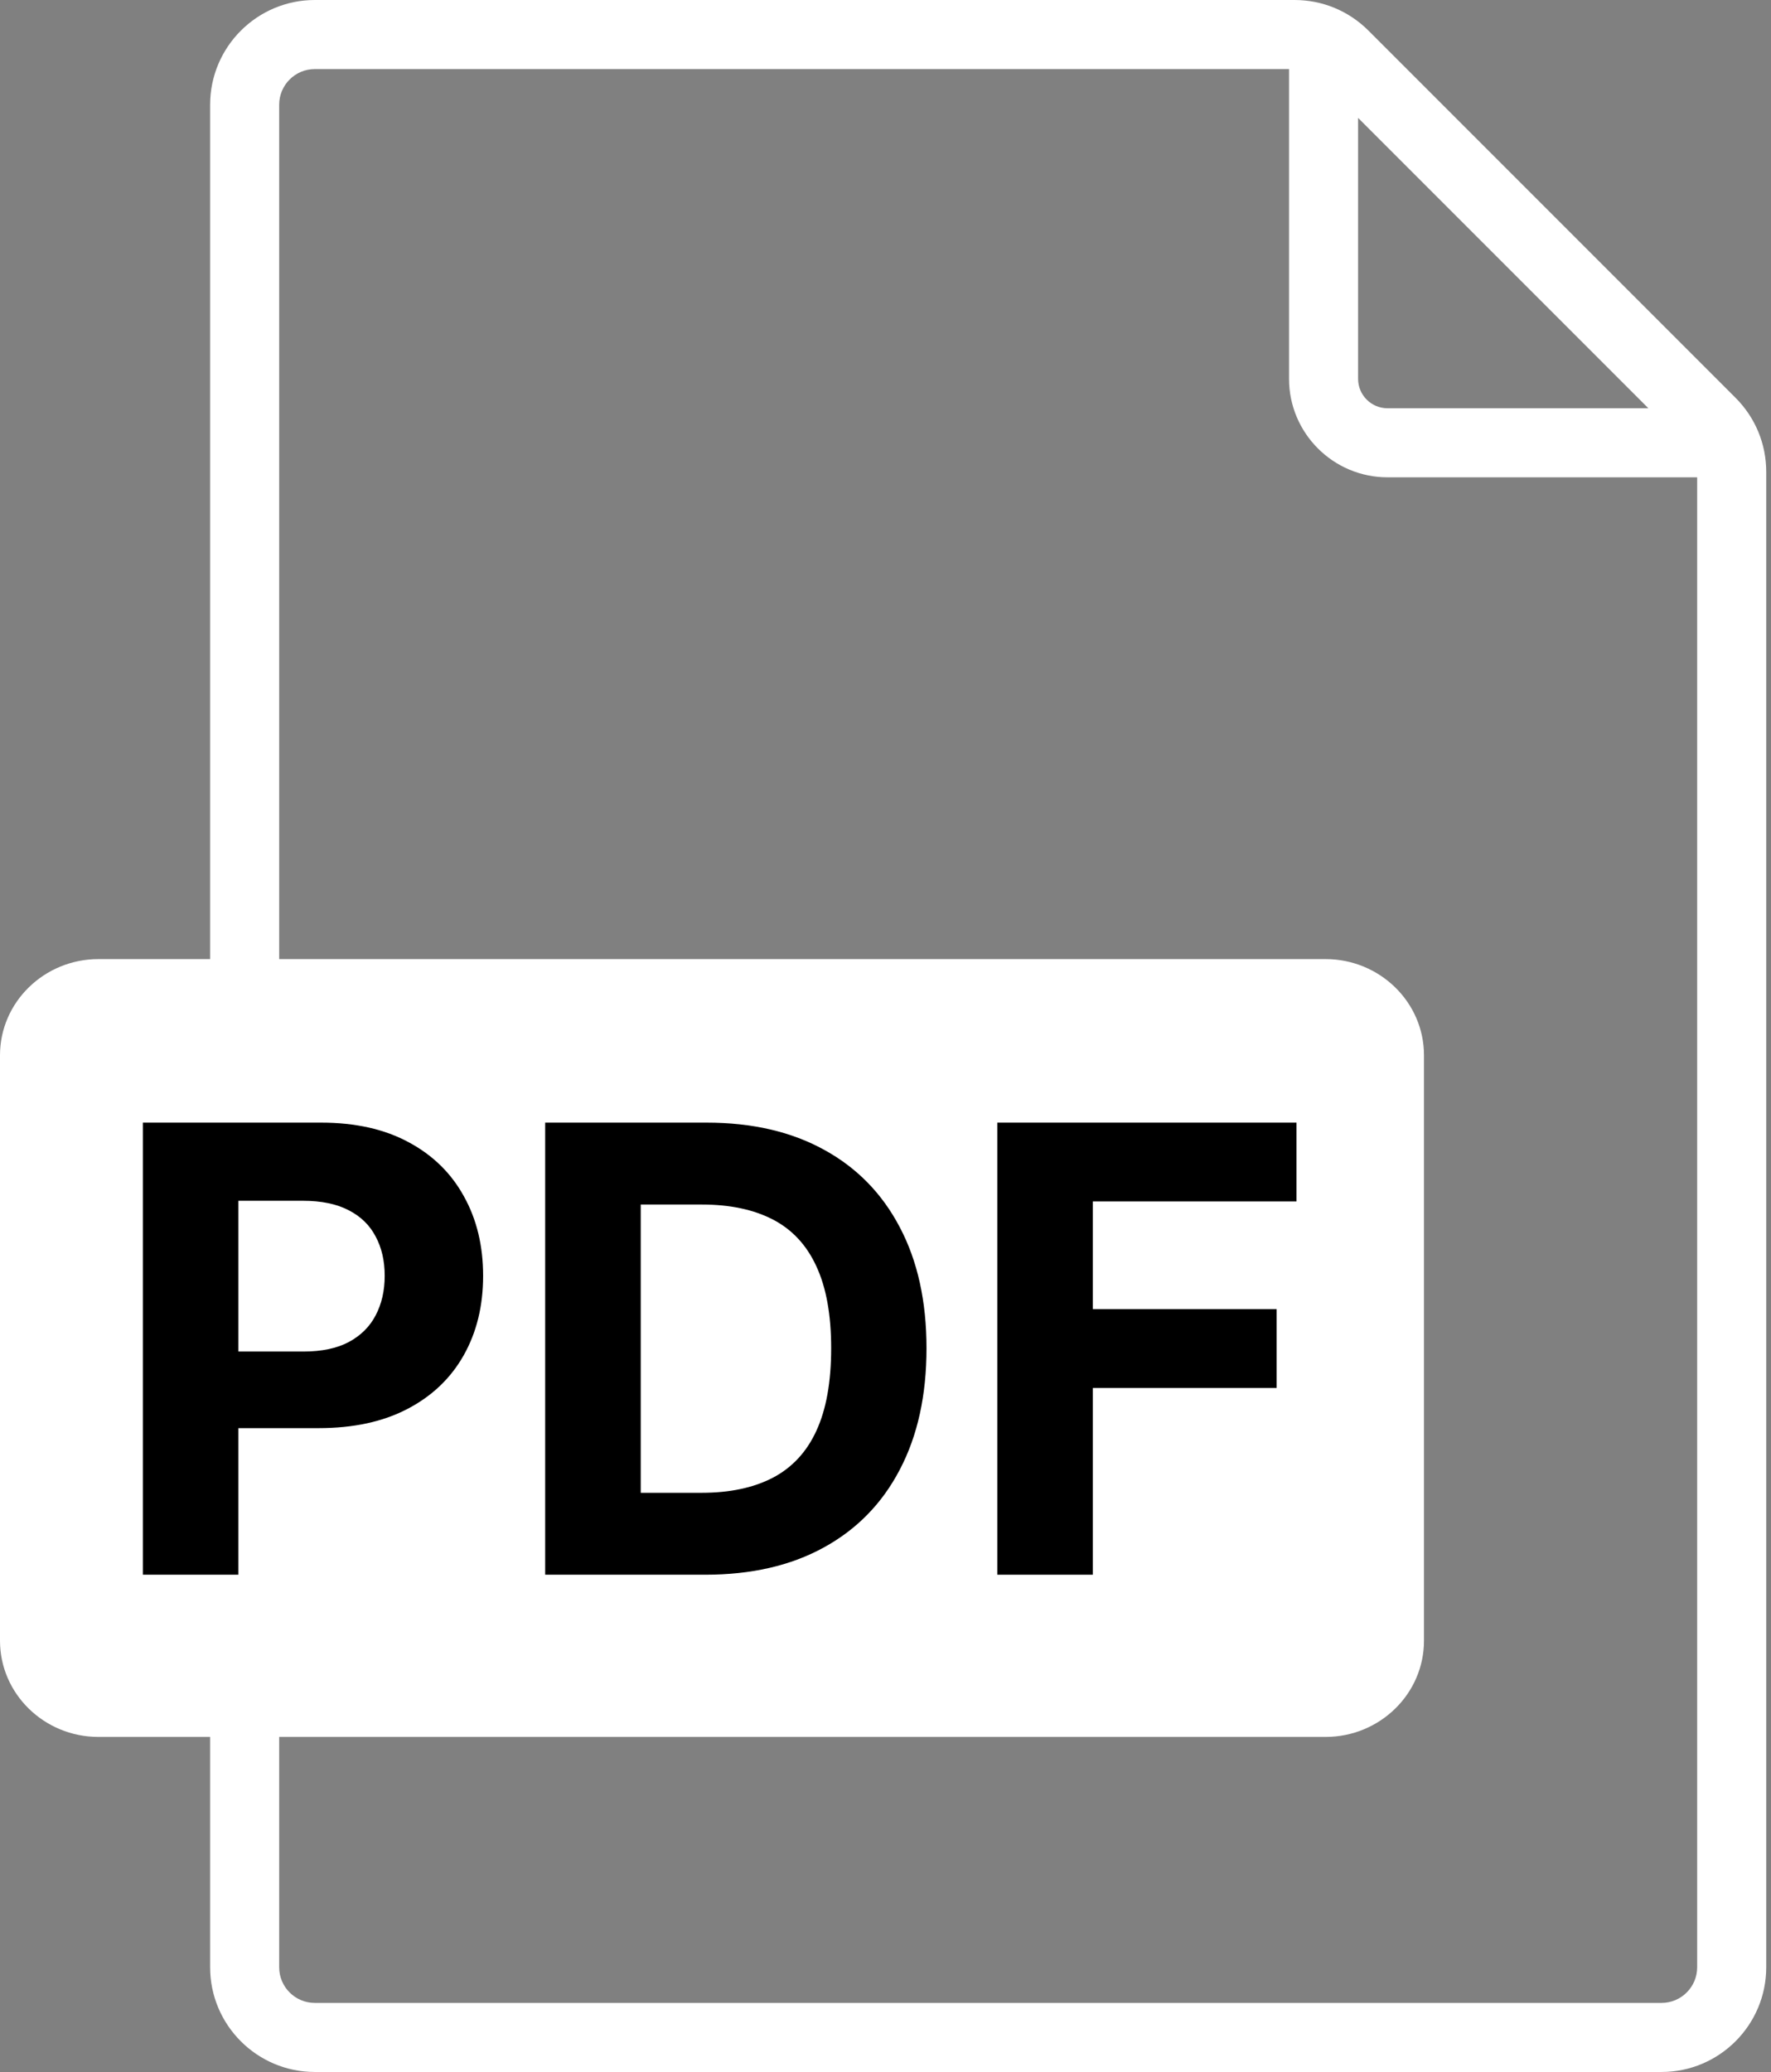 <svg width="171" height="200" viewBox="0 0 171 200" fill="none" xmlns="http://www.w3.org/2000/svg">
<rect x="0" y="0" width="171" height="200" fill="#808080" stroke="none"/>
<path d="M2 98H132V163H2V98Z" fill="white"/>
<path d="M167.578 38.4L132.138 2.96C130.229 1.051 127.691 0 124.991 0H30.396C24.822 0 20.289 4.533 20.289 10.107V92.578H9.504C4.264 92.578 0 96.742 0 101.86V158.373C0 163.493 4.264 167.658 9.504 167.658H20.289V189.893C20.289 195.467 24.822 200 30.396 200H160.433C166.007 200 170.54 195.467 170.54 189.893V45.547C170.538 42.847 169.487 40.311 167.578 38.4ZM131.131 11.38L159.158 39.407H133.969C132.404 39.407 131.131 38.133 131.131 36.569V11.38ZM6.667 158.376V101.86C6.667 100.418 7.94 99.244 9.504 99.244H127.987C129.551 99.244 130.824 100.418 130.824 101.86V158.373C130.824 159.816 129.551 160.991 127.987 160.991H9.504C7.94 160.991 6.667 159.818 6.667 158.376ZM160.431 193.333H30.396C28.498 193.333 26.956 191.791 26.956 189.893V167.658H127.989C133.229 167.658 137.493 163.493 137.493 158.373V101.86C137.493 96.742 133.229 92.578 127.989 92.578H26.956V10.107C26.956 8.209 28.498 6.667 30.396 6.667H124.464V36.569C124.464 41.809 128.729 46.073 133.969 46.073H163.871V189.893C163.871 191.791 162.329 193.333 160.431 193.333Z" fill="white"/>
<path d="M13.793 152V108.364H31.009C34.318 108.364 37.138 108.996 39.467 110.26C41.797 111.51 43.572 113.25 44.794 115.48C46.03 117.696 46.648 120.253 46.648 123.151C46.648 126.048 46.023 128.605 44.773 130.821C43.523 133.037 41.712 134.763 39.34 135.999C36.981 137.234 34.126 137.852 30.774 137.852H19.801V130.459H29.283C31.058 130.459 32.521 130.153 33.672 129.543C34.837 128.918 35.703 128.058 36.271 126.965C36.854 125.857 37.145 124.585 37.145 123.151C37.145 121.702 36.854 120.438 36.271 119.358C35.703 118.264 34.837 117.419 33.672 116.822C32.507 116.212 31.03 115.906 29.24 115.906H23.018V152H13.793Z" fill="black"/>
<path d="M68.109 152H52.64V108.364H68.237C72.626 108.364 76.404 109.237 79.572 110.984C82.74 112.717 85.176 115.21 86.88 118.463C88.599 121.716 89.459 125.608 89.459 130.139C89.459 134.685 88.599 138.591 86.88 141.858C85.176 145.125 82.725 147.632 79.529 149.379C76.348 151.126 72.541 152 68.109 152ZM61.866 144.095H67.725C70.453 144.095 72.747 143.612 74.608 142.646C76.483 141.666 77.889 140.153 78.826 138.108C79.778 136.048 80.254 133.392 80.254 130.139C80.254 126.915 79.778 124.28 78.826 122.234C77.889 120.189 76.49 118.683 74.629 117.717C72.768 116.751 70.474 116.268 67.747 116.268H61.866V144.095Z" fill="black"/>
<path d="M96.293 152V108.364H125.185V115.97H105.518V126.368H123.267V133.974H105.518V152H96.293Z" fill="black"/>
</svg>

